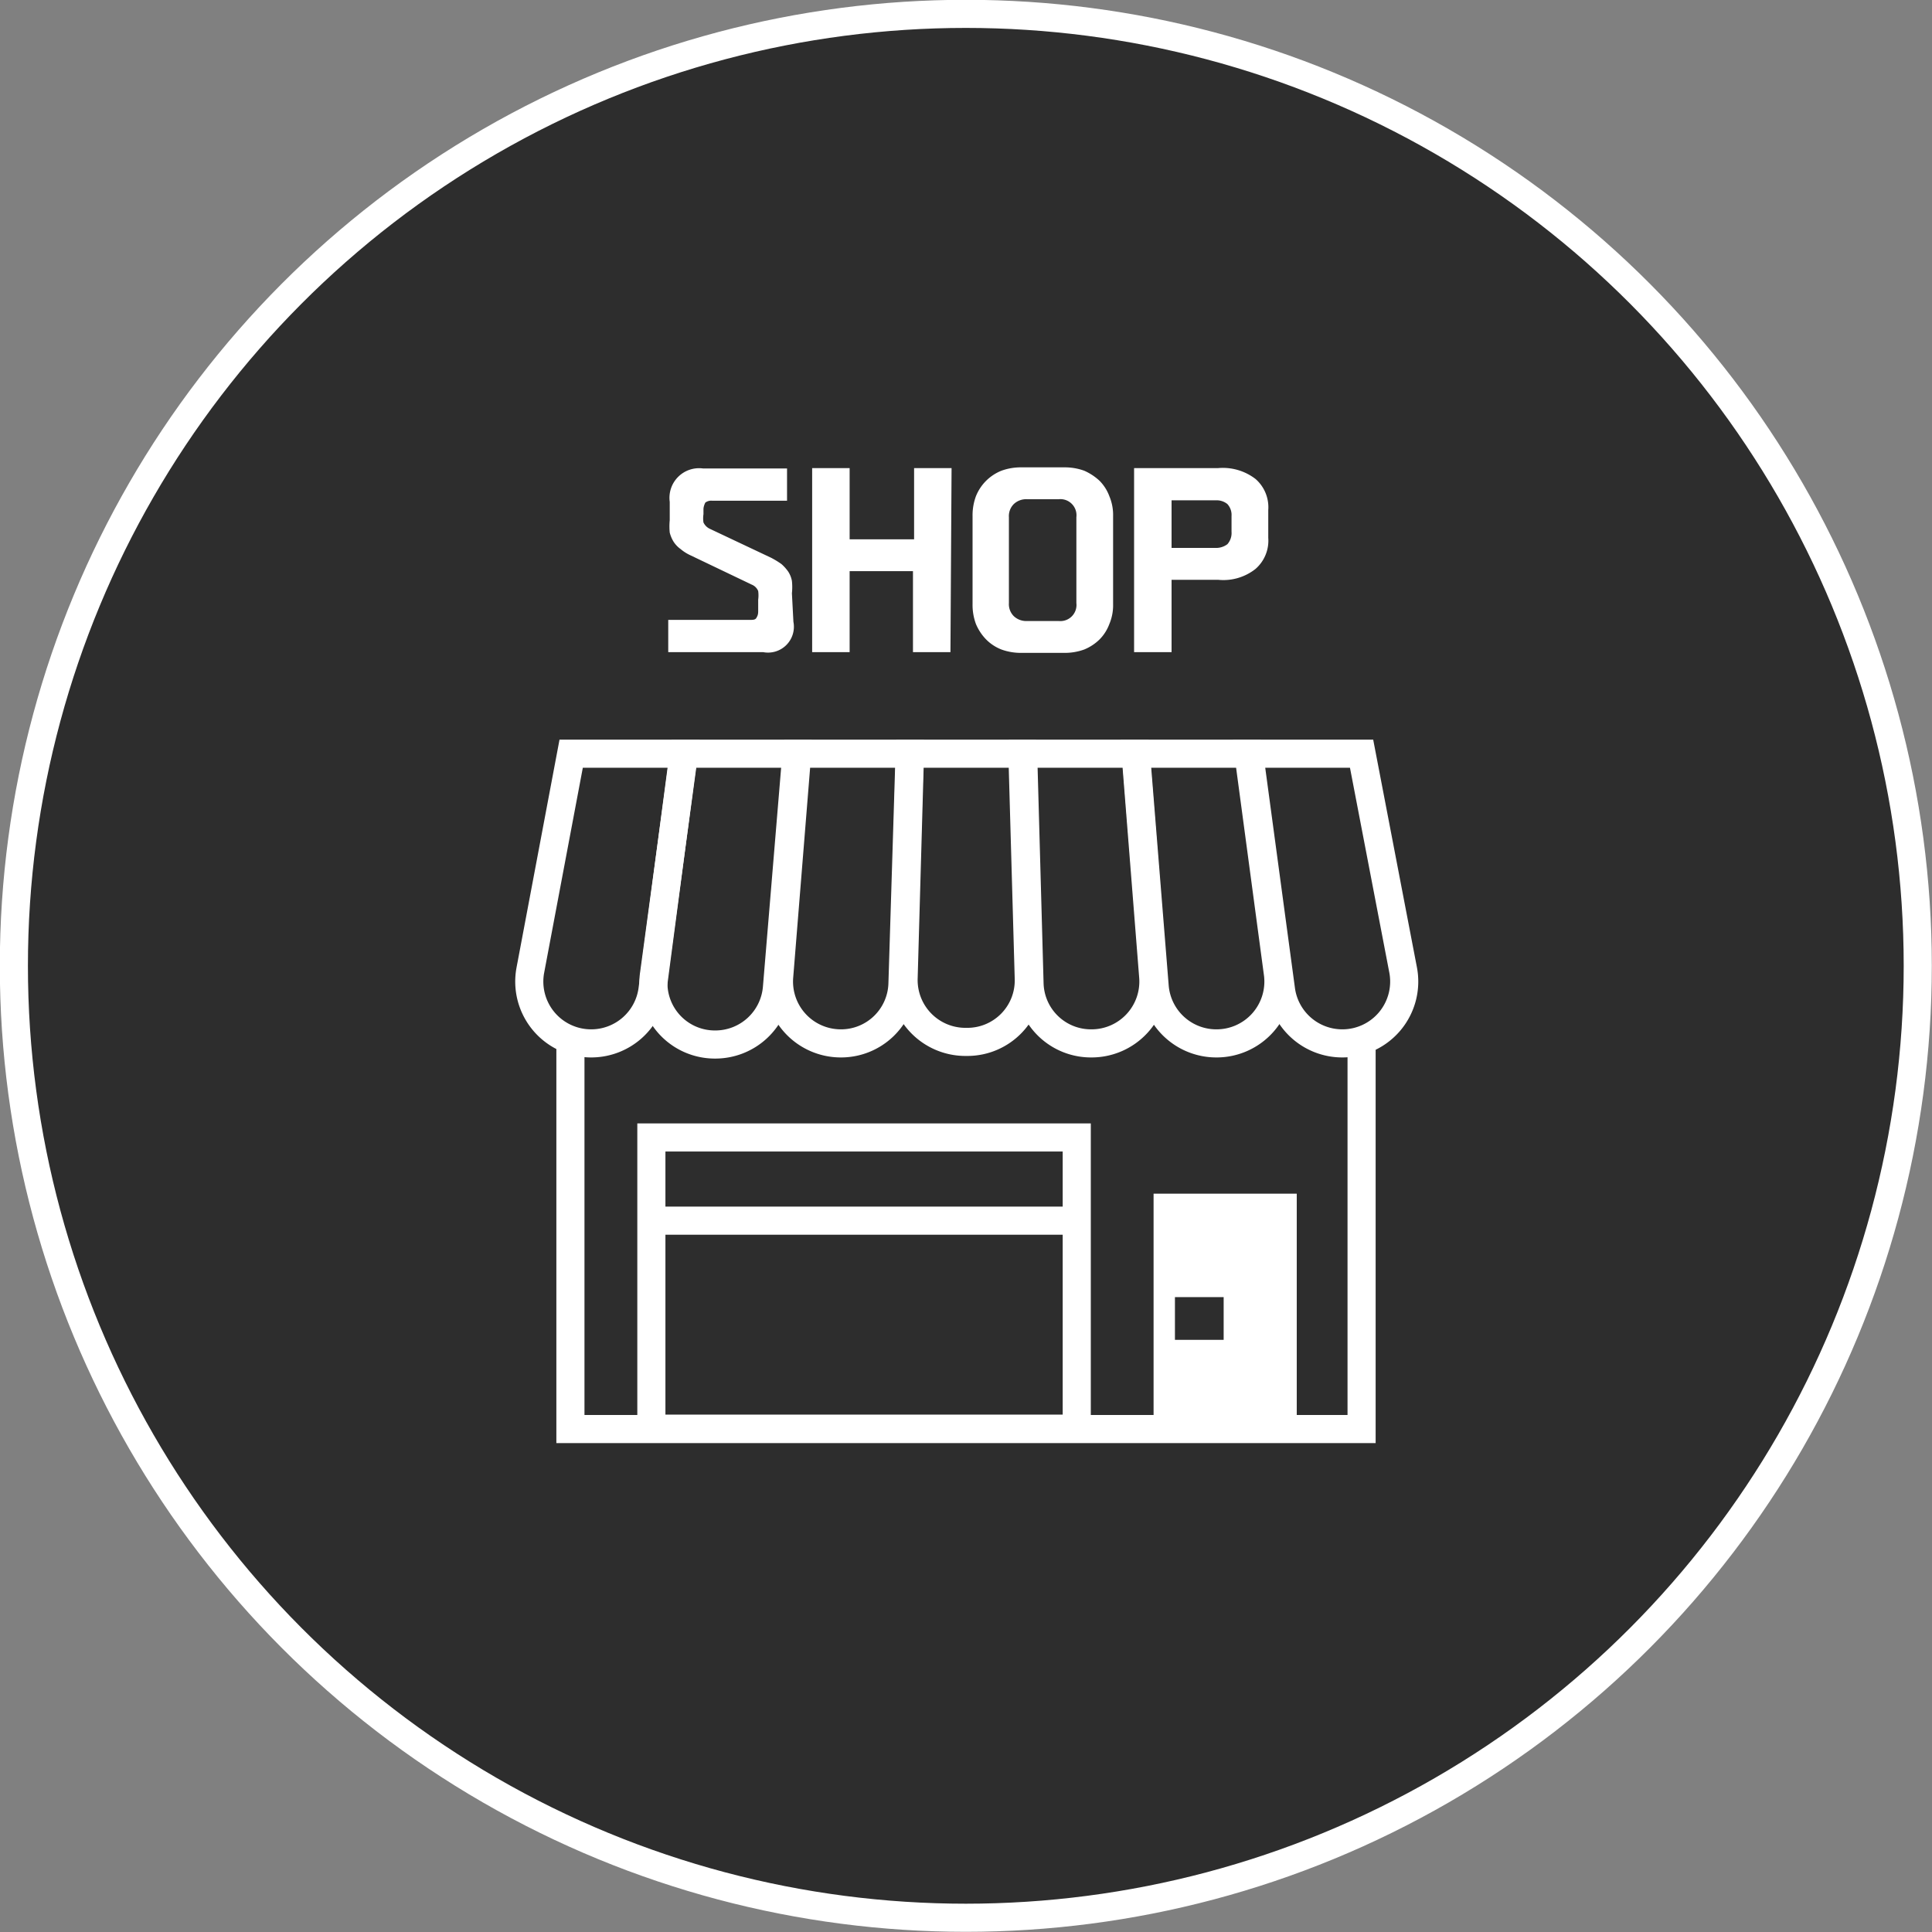 <svg xmlns="http://www.w3.org/2000/svg" viewBox="0 0 51.55 51.55"><rect x="0" y="0" width="51.55" height="51.55" fill="#808080" stroke="none"/><defs><style>.cls-1{opacity:0.65;}.cls-2{fill:none;stroke:#fff;stroke-miterlimit:10;stroke-width:0.75px;}.cls-3{fill:#fff;}</style></defs><g id="레이어_2" data-name="레이어 2"><g id="레이어_2-2" data-name="레이어 2"><circle class="cls-1" cx="25.77" cy="25.77" r="25.4"/><circle class="cls-2" cx="25.77" cy="25.77" r="25.4"/><polyline class="cls-2" points="36.33 27.75 36.33 38.13 29.03 38.13 15.97 38.13 15.22 38.13 15.22 27.75"/><rect class="cls-2" x="17.38" y="30.35" width="11.35" height="7.77"/><path class="cls-3" d="M30.78,31.85v6.28H34.6V31.85Zm1.87,3.9h-1.3V34.61h1.3Z"/><path class="cls-2" d="M18.24,20.11h-3l-1.09,5.78a1.65,1.65,0,0,0,1.62,1.95h0a1.65,1.65,0,0,0,1.64-1.43Z"/><path class="cls-2" d="M21.25,20.11h-3L17.45,26a1.64,1.64,0,0,0,1.63,1.87h0a1.65,1.65,0,0,0,1.65-1.51Z"/><path class="cls-2" d="M24.27,20.11h-3l-.48,5.95a1.65,1.65,0,0,0,1.64,1.78h0a1.64,1.64,0,0,0,1.65-1.6Z"/><path class="cls-2" d="M27.28,20.11h-3l-.17,6a1.65,1.65,0,0,0,1.65,1.69h.05a1.64,1.64,0,0,0,1.64-1.69Z"/><path class="cls-2" d="M30.3,20.11h-3l.17,6.13a1.64,1.64,0,0,0,1.65,1.6h0a1.65,1.65,0,0,0,1.65-1.78Z"/><path class="cls-2" d="M33.31,20.11h-3l.5,6.22a1.65,1.65,0,0,0,1.64,1.51h0A1.65,1.65,0,0,0,34.1,26Z"/><path class="cls-2" d="M36.33,20.11h-3l.85,6.3a1.65,1.65,0,0,0,1.64,1.43h0a1.65,1.65,0,0,0,1.62-1.95Z"/><line class="cls-2" x1="17.38" y1="32.57" x2="28.73" y2="32.57"/><path class="cls-3" d="M21.17,16.59a.69.69,0,0,1-.81.81H17.83v-.86H20c.09,0,.15,0,.18-.05s.05-.09.05-.18V16a.85.85,0,0,0,0-.23.31.31,0,0,0-.17-.17l-1.63-.78a1.14,1.14,0,0,1-.27-.17.72.72,0,0,1-.19-.2.87.87,0,0,1-.1-.24,1.69,1.69,0,0,1,0-.33v-.49a.79.79,0,0,1,.89-.89H21v.86H19a.26.26,0,0,0-.18.05s-.05.09-.05.18v.13a.73.73,0,0,0,0,.22.35.35,0,0,0,.17.17l1.63.77a2.29,2.29,0,0,1,.28.17,1.12,1.12,0,0,1,.18.2.69.69,0,0,1,.1.25,1.55,1.55,0,0,1,0,.33Z"/><path class="cls-3" d="M25.36,17.4h-1V15.24H22.67V17.4h-1V12.49h1v1.9h1.72v-1.9h1Z"/><path class="cls-3" d="M29.7,16.12a1.29,1.29,0,0,1-.1.53,1.15,1.15,0,0,1-.26.41,1.27,1.27,0,0,1-.41.27,1.51,1.51,0,0,1-.53.09H27.25a1.51,1.51,0,0,1-.53-.09,1.17,1.17,0,0,1-.41-.27,1.33,1.33,0,0,1-.27-.41,1.47,1.47,0,0,1-.09-.53V13.77a1.47,1.47,0,0,1,.09-.53,1.22,1.22,0,0,1,.68-.68,1.51,1.51,0,0,1,.53-.09H28.4a1.51,1.51,0,0,1,.53.09,1.46,1.46,0,0,1,.41.27,1.15,1.15,0,0,1,.26.41,1.29,1.29,0,0,1,.1.53Zm-1.45.45a.43.43,0,0,0,.47-.48V13.8a.43.43,0,0,0-.47-.48H27.4a.48.48,0,0,0-.35.13.45.45,0,0,0-.13.35v2.29a.45.45,0,0,0,.13.35.48.48,0,0,0,.35.13Z"/><path class="cls-3" d="M31.26,17.4h-1V12.49h2.24a1.43,1.43,0,0,1,1,.29,1,1,0,0,1,.34.83v.74a1,1,0,0,1-.34.83,1.38,1.38,0,0,1-1,.29H31.26Zm1.18-2.78a.5.5,0,0,0,.31-.1.45.45,0,0,0,.11-.33v-.42a.43.43,0,0,0-.11-.32.45.45,0,0,0-.31-.1H31.26v1.27Z"/></g></g></svg>